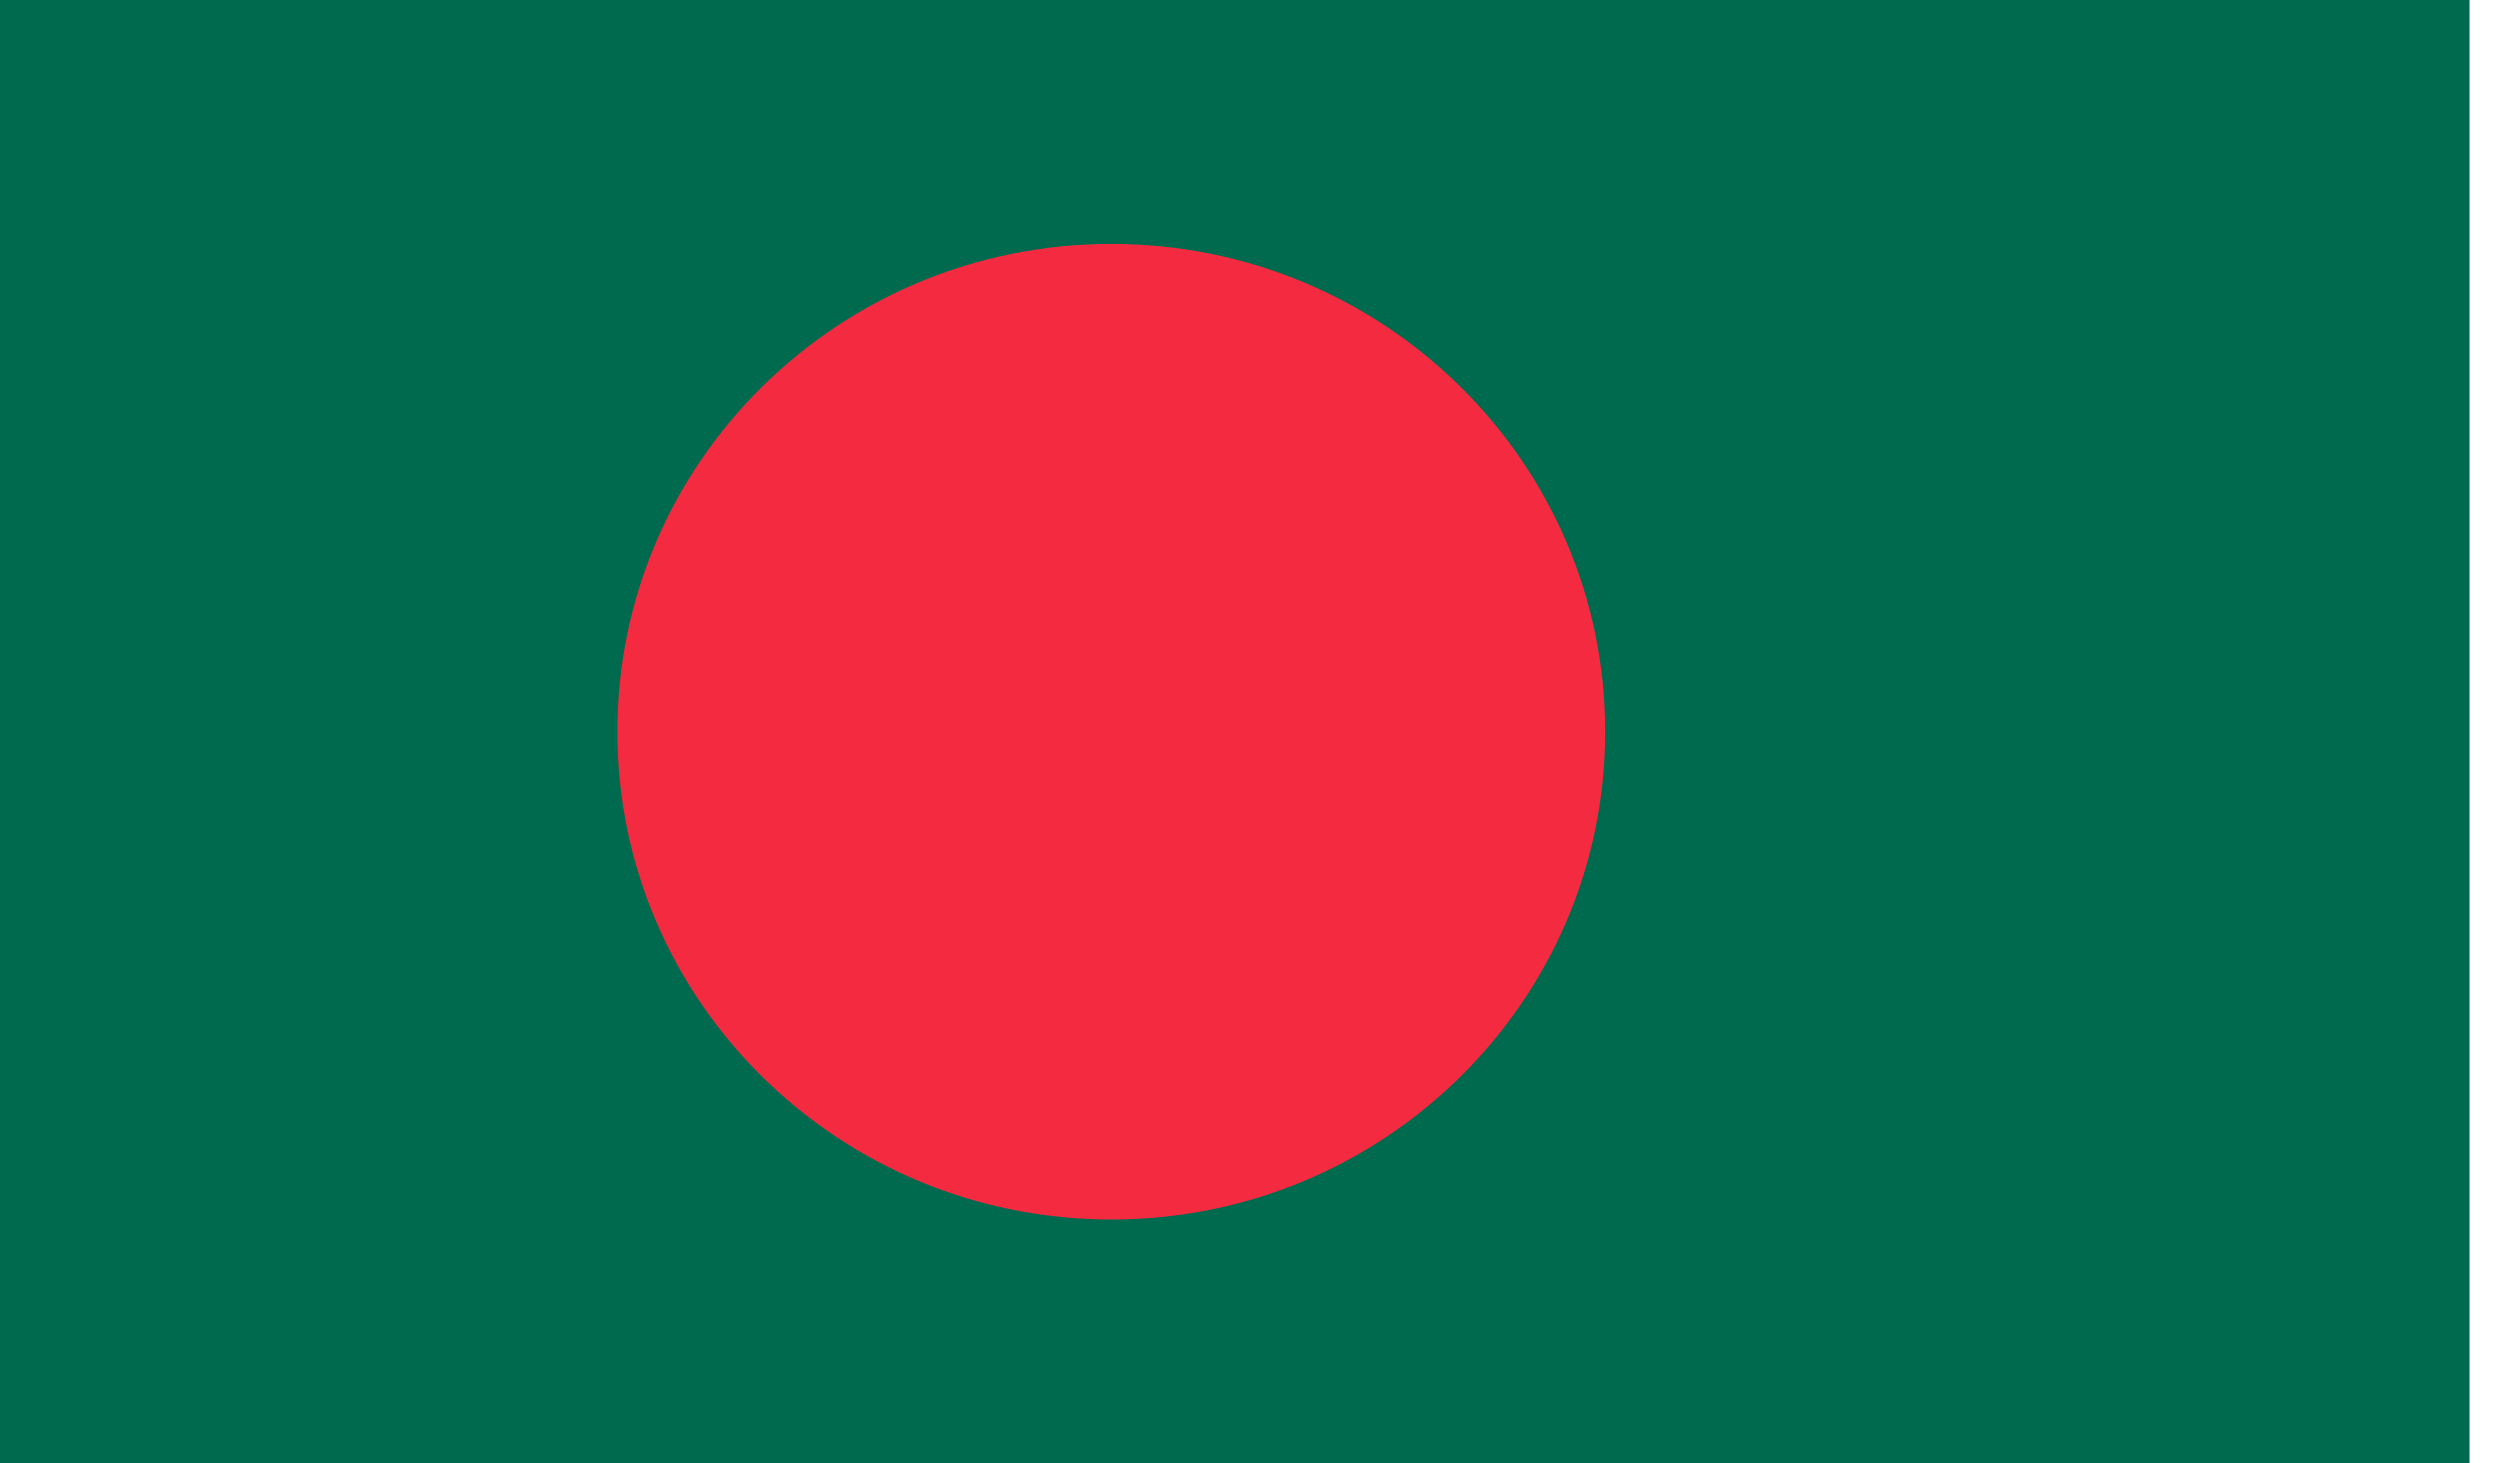 <svg width="41" height="24" viewBox="0 0 41 24" fill="none" xmlns="http://www.w3.org/2000/svg">
<g clip-path="url(#clip0_6783:32891)">
<path d="M0 0H40.5V24H0V0Z" fill="#006A4E"/>
<path d="M18.225 20C22.698 20 26.325 16.418 26.325 12C26.325 7.582 22.698 4 18.225 4C13.752 4 10.125 7.582 10.125 12C10.125 16.418 13.752 20 18.225 20Z" fill="#F42A41"/>
</g>
<defs>
<clipPath id="clip0_6783:32891">
<rect width="40.5" height="24" fill="white"/>
</clipPath>
</defs>
</svg>
